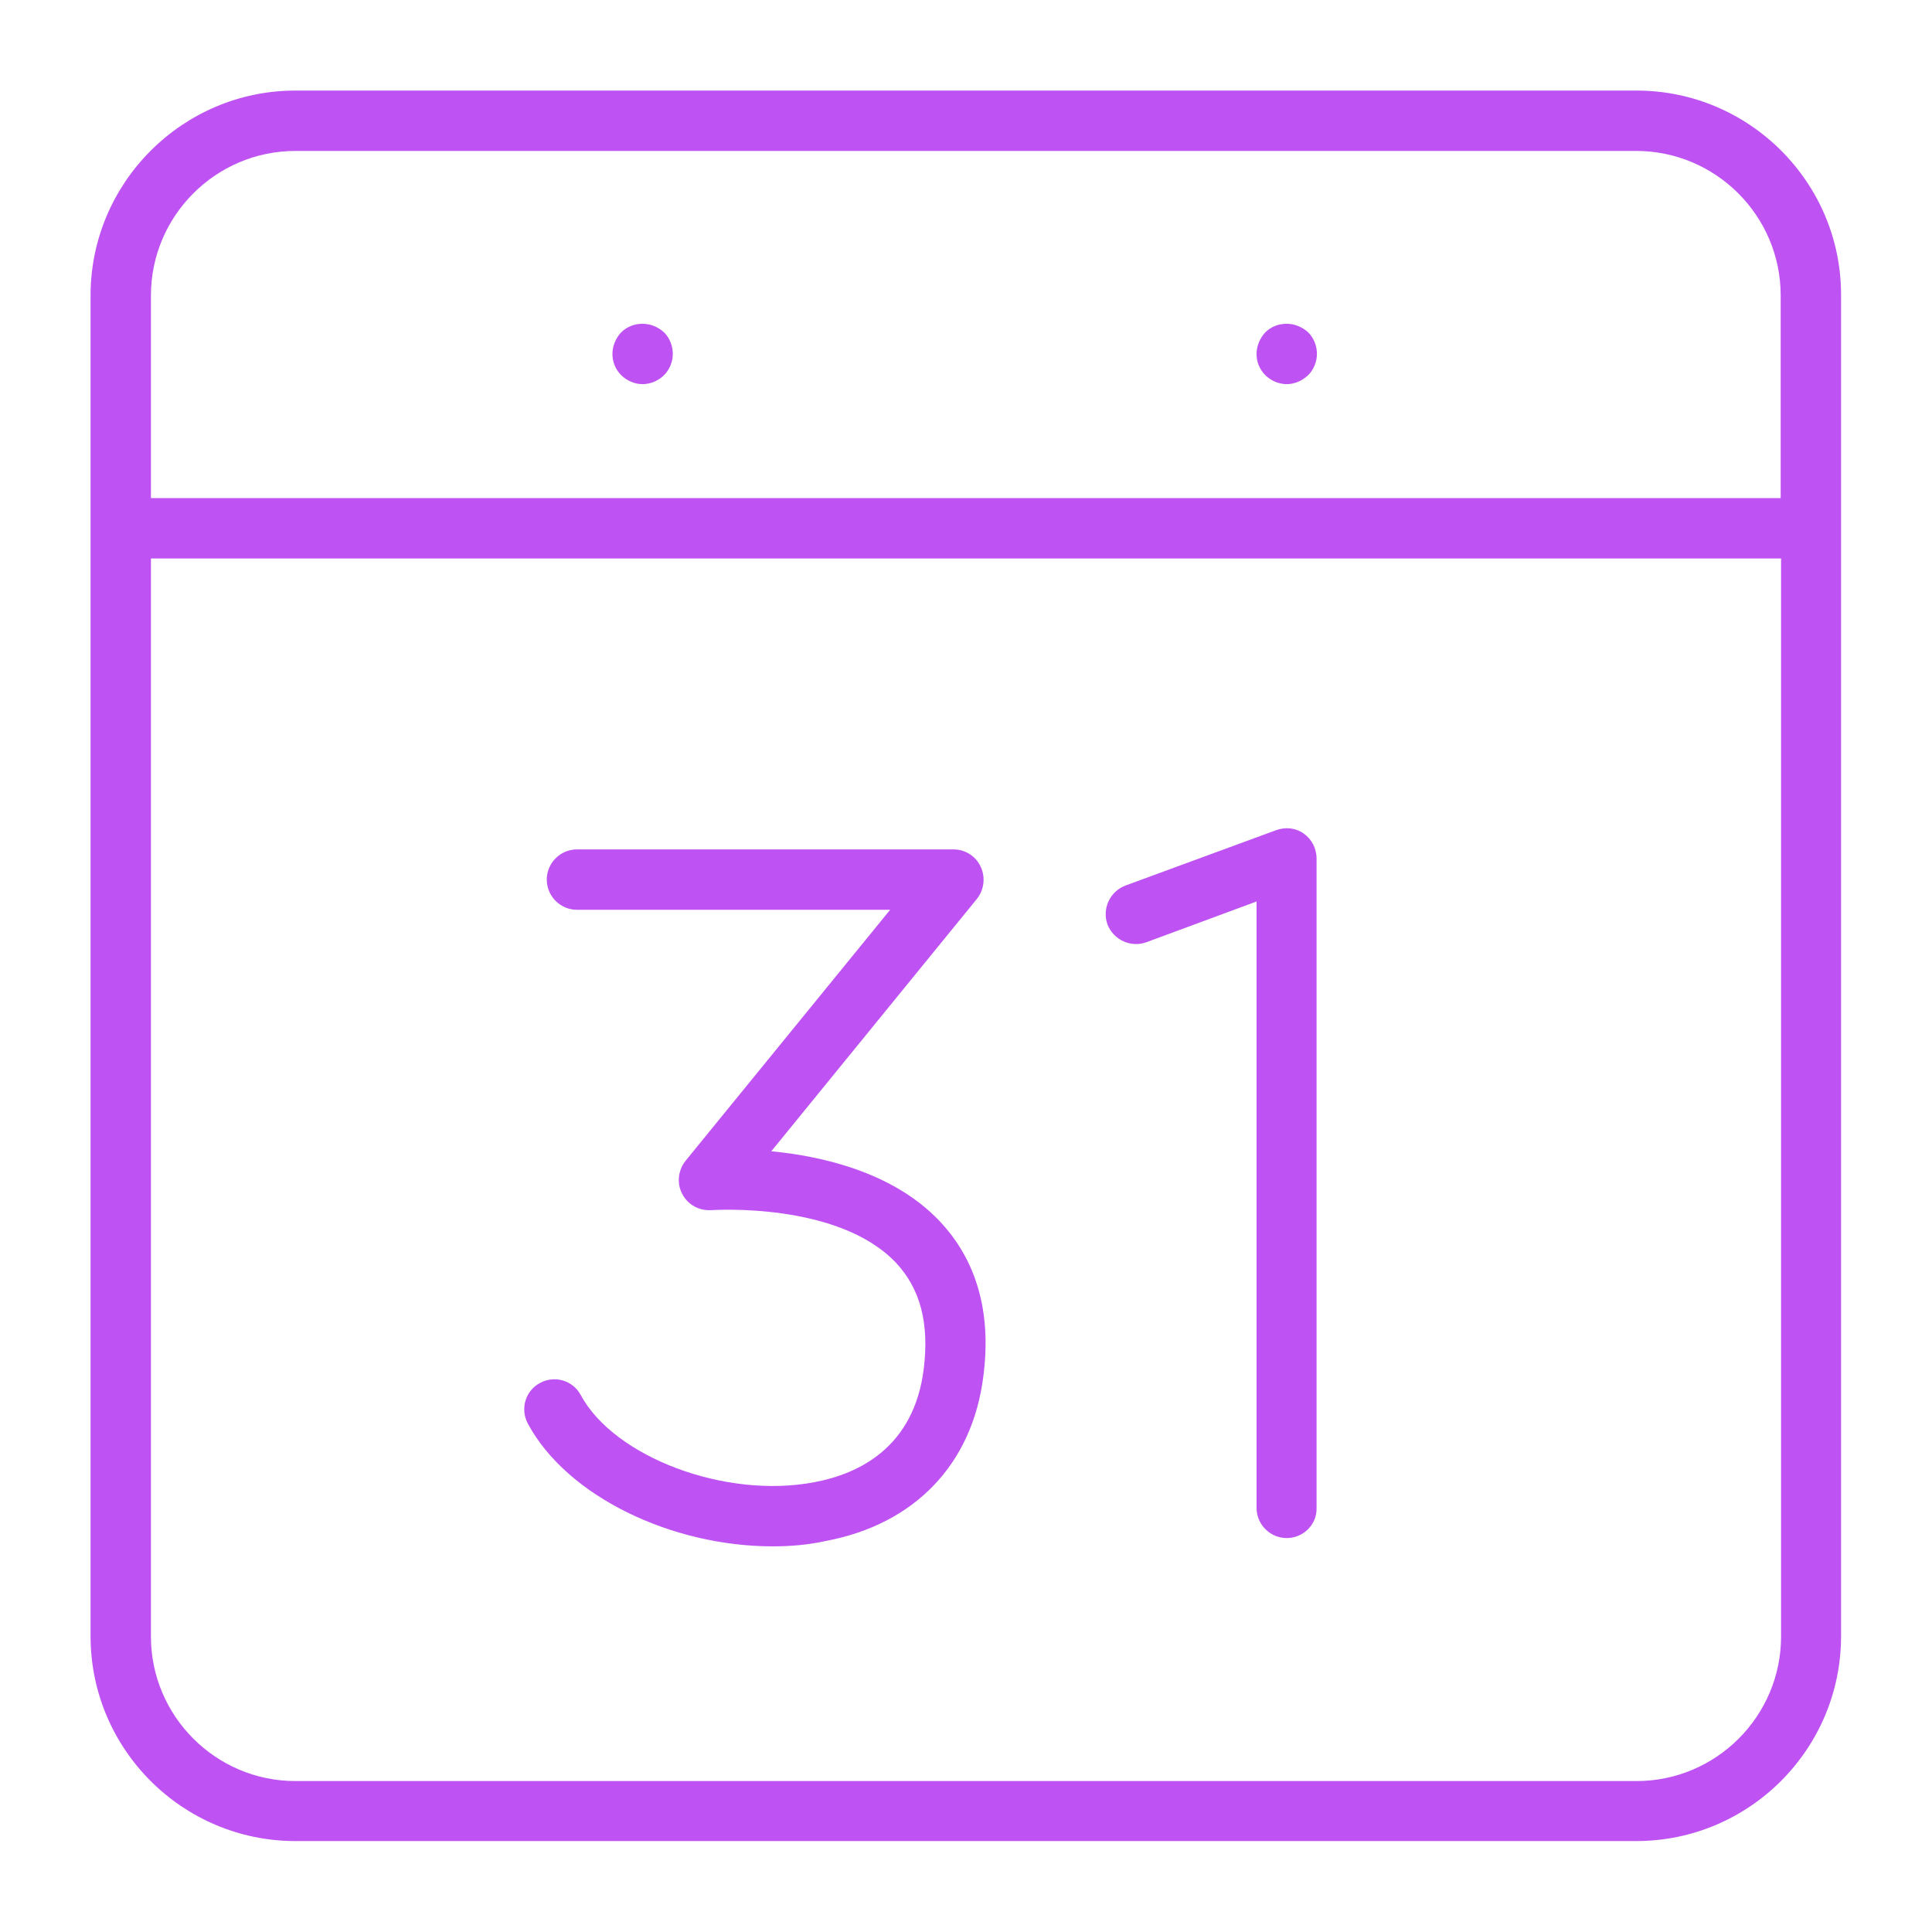 <svg xmlns="http://www.w3.org/2000/svg" viewBox="0 0 512 512">
  <path fill="#be52f2" d="M433.7 24H78.3C48.4 24 24 48.4 24 78.3v355.3c0 30 24.4 54.3 54.3 54.3h355.3c30 0 54.3-24.4 54.3-54.3V78.3C488 48.4 463.6 24 433.7 24zM78.3 40h355.3c21.1 0 38.3 17.2 38.3 38.3V132H40V78.3C40 57.2 57.2 40 78.3 40zm355.4 432H78.3C57.2 472 40 454.8 40 433.7V148h432v285.7c0 21.1-17.2 38.3-38.3 38.3z"/>
  <path fill="#be52f2" d="M170.3 101.8c-2.1 0-4.2-.9-5.7-2.4s-2.3-3.5-2.3-5.6c0-2.1.9-4.2 2.3-5.7 1.5-1.5 3.5-2.3 5.7-2.3 2.1 0 4.2.9 5.7 2.3 1.5 1.5 2.3 3.6 2.3 5.7s-.9 4.2-2.3 5.6c-1.5 1.5-3.6 2.4-5.7 2.4zM341 101.8c-2.1 0-4.2-.9-5.7-2.4s-2.3-3.5-2.3-5.6c0-2.1.9-4.2 2.3-5.7 1.5-1.5 3.5-2.3 5.7-2.3 2.1 0 4.2.9 5.7 2.3 1.5 1.5 2.3 3.6 2.3 5.7s-.9 4.2-2.3 5.6c-1.6 1.5-3.6 2.4-5.7 2.4z"/>
  <path fill="#be52f2" d="M341 407.6c-4.4 0-8-3.6-8-8V238.9l-29.2 10.8c-4.1 1.5-8.7-.6-10.3-4.7-1.5-4.1.6-8.7 4.7-10.3l40-14.7c2.5-.9 5.2-.6 7.3.9 2.1 1.5 3.4 3.9 3.4 6.6v172.2c.1 4.3-3.5 7.9-7.9 7.9zM204.8 409.8c-26.8 0-54.5-13.2-64.9-32.5-2.1-3.9-.7-8.7 3.2-10.8 3.9-2.1 8.7-.7 10.8 3.2 8.9 16.5 38.4 27.6 61.9 23.1 11.8-2.2 26.4-9.2 29-30 1.5-12.1-.9-21.3-7.4-28.2-15.4-16.2-48.6-13.9-48.9-13.9-3.2.2-6.2-1.4-7.7-4.3-1.5-2.8-1.1-6.3.9-8.8l54.2-66.5h-83c-4.4 0-8-3.6-8-8s3.6-8 8-8h99.8c3.1 0 5.9 1.8 7.2 4.6s.9 6.1-1 8.5l-54.5 66.9c13.6 1.3 32.3 5.6 44.5 18.4 9.9 10.4 13.9 24.3 11.7 41.2-2.9 23.3-18.2 39.3-41.9 43.7-4.5 1-9.2 1.4-13.9 1.4z"/>
</svg>